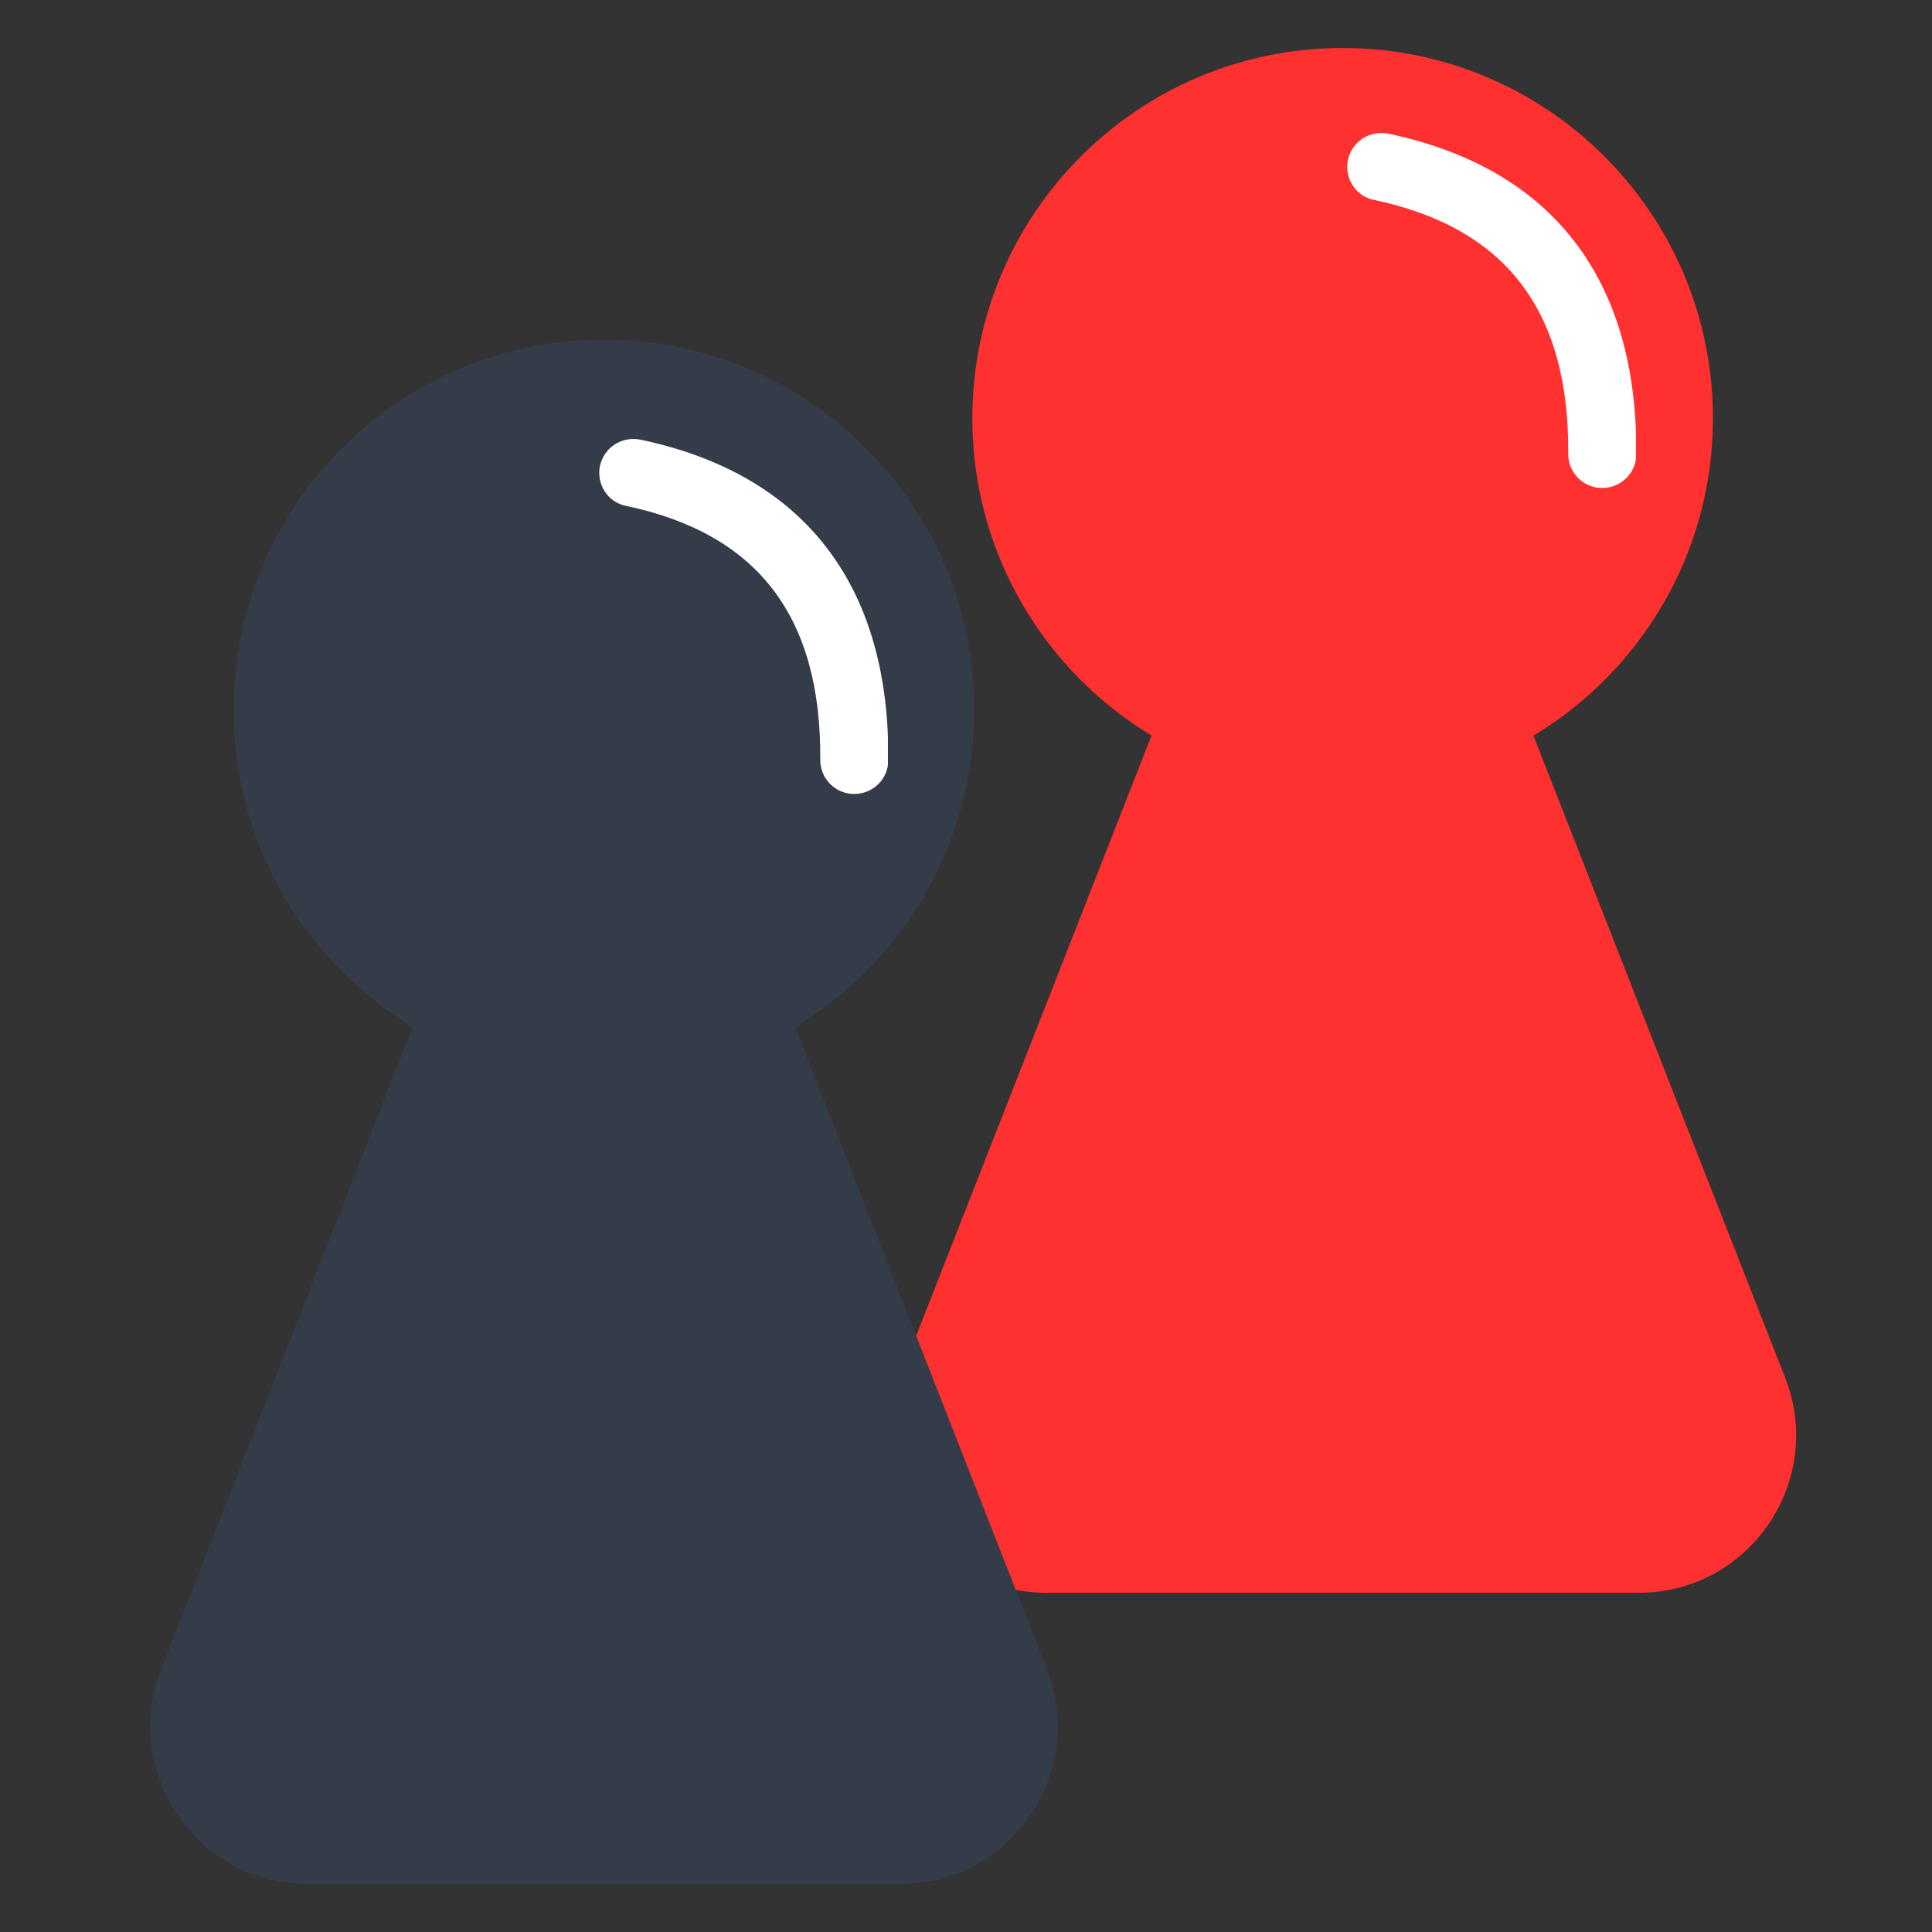 <svg width="54" height="54" viewBox="0 0 54 54" fill="none" xmlns="http://www.w3.org/2000/svg">
<rect x="0" y="0" width="54" height="54" fill="#333333" stroke="none"/>
<path d="M37.527 22.04C43.243 22.04 47.877 17.407 47.877 11.691C47.877 5.976 43.243 1.342 37.527 1.342C31.812 1.342 27.178 5.976 27.178 11.691C27.178 17.407 31.812 22.04 37.527 22.04Z" fill="#FF3030"/>
<path d="M33.428 17.391L25.148 38.509C24.018 41.399 26.148 44.519 29.248 44.519H45.797C48.896 44.519 51.026 41.399 49.896 38.509L41.617 17.391C40.157 13.661 34.877 13.661 33.418 17.391H33.428Z" fill="#FF3030"/>
<path d="M16.879 30.19C22.595 30.19 27.228 25.556 27.228 19.841C27.228 14.125 22.595 9.491 16.879 9.491C11.163 9.491 6.53 14.125 6.53 19.841C6.53 25.556 11.163 30.19 16.879 30.19Z" fill="#353C49"/>
<path d="M12.779 25.53L4.51 46.648C3.38 49.538 5.51 52.658 8.61 52.658H25.158C28.258 52.658 30.388 49.538 29.258 46.648L20.979 25.53C19.519 21.8 14.239 21.8 12.779 25.53Z" fill="#353C49"/>
<g clip-path="url(#clip0_1907_10392)">
<path d="M44.774 13.639C44.251 13.639 43.824 13.202 43.833 12.679C43.862 8.688 42.094 6.369 38.416 5.59C37.894 5.495 37.571 4.982 37.675 4.468C37.789 3.955 38.283 3.632 38.806 3.737C43.377 4.696 45.772 7.794 45.734 12.698C45.734 13.221 45.306 13.639 44.783 13.639H44.774Z" fill="white"/>
</g>
<g clip-path="url(#clip1_1907_10392)">
<path d="M23.868 22.191C23.345 22.191 22.917 21.754 22.927 21.231C22.955 17.24 21.188 14.921 17.51 14.142C16.988 14.047 16.665 13.534 16.769 13.021C16.883 12.508 17.377 12.185 17.9 12.289C22.471 13.249 24.866 16.347 24.828 21.25C24.828 21.773 24.4 22.191 23.877 22.191H23.868Z" fill="white"/>
</g>
<defs>
<clipPath id="clip0_1907_10392">
<rect width="8.068" height="9.921" fill="white" transform="translate(37.656 3.718)"/>
</clipPath>
<clipPath id="clip1_1907_10392">
<rect width="8.068" height="9.921" fill="white" transform="translate(16.75 12.27)"/>
</clipPath>
</defs>
</svg>
